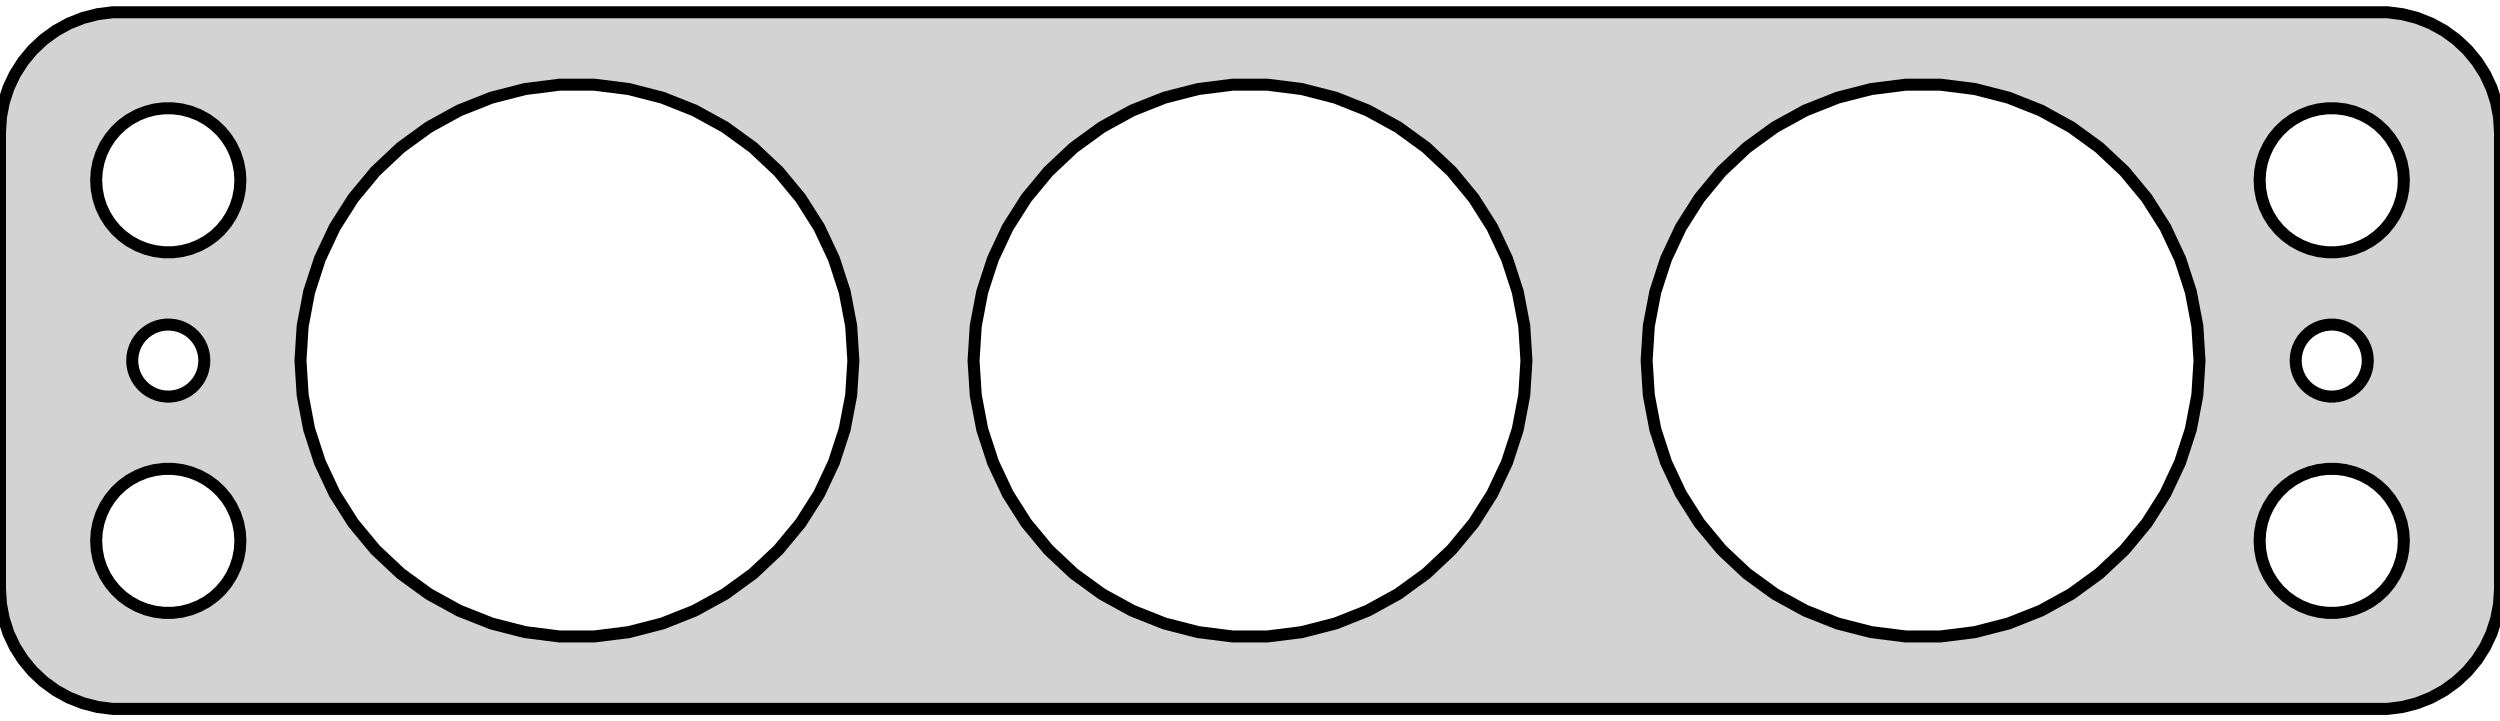 <?xml version="1.0" standalone="no"?>
<!DOCTYPE svg PUBLIC "-//W3C//DTD SVG 1.1//EN" "http://www.w3.org/Graphics/SVG/1.1/DTD/svg11.dtd">
<svg width="104mm" height="30mm" viewBox="-52 -15 104 30" xmlns="http://www.w3.org/2000/svg" version="1.1">
<title>OpenSCAD Model</title>
<path d="
M 47.937,14.411 L 48.545,14.255 L 49.129,14.024 L 49.679,13.722 L 50.187,13.353 L 50.645,12.923
 L 51.045,12.439 L 51.382,11.909 L 51.649,11.341 L 51.843,10.743 L 51.961,10.127 L 52,9.5
 L 52,-9.5 L 51.961,-10.127 L 51.843,-10.743 L 51.649,-11.341 L 51.382,-11.909 L 51.045,-12.439
 L 50.645,-12.923 L 50.187,-13.353 L 49.679,-13.722 L 49.129,-14.024 L 48.545,-14.255 L 47.937,-14.411
 L 47.314,-14.49 L -47.314,-14.49 L -47.937,-14.411 L -48.545,-14.255 L -49.129,-14.024 L -49.679,-13.722
 L -50.187,-13.353 L -50.645,-12.923 L -51.045,-12.439 L -51.382,-11.909 L -51.649,-11.341 L -51.843,-10.743
 L -51.961,-10.127 L -52,-9.5 L -52,9.5 L -51.961,10.127 L -51.843,10.743 L -51.649,11.341
 L -51.382,11.909 L -51.045,12.439 L -50.645,12.923 L -50.187,13.353 L -49.679,13.722 L -49.129,14.024
 L -48.545,14.255 L -47.937,14.411 L -47.314,14.49 L 47.314,14.49 z
M 27.278,11.477 L 25.845,11.296 L 24.446,10.937 L 23.104,10.405 L 21.838,9.71 L 20.67,8.861
 L 19.617,7.872 L 18.696,6.76 L 17.922,5.54 L 17.308,4.233 L 16.861,2.86 L 16.591,1.441
 L 16.5,-0 L 16.591,-1.441 L 16.861,-2.86 L 17.308,-4.233 L 17.922,-5.54 L 18.696,-6.76
 L 19.617,-7.872 L 20.67,-8.861 L 21.838,-9.71 L 23.104,-10.405 L 24.446,-10.937 L 25.845,-11.296
 L 27.278,-11.477 L 28.722,-11.477 L 30.155,-11.296 L 31.554,-10.937 L 32.897,-10.405 L 34.162,-9.71
 L 35.33,-8.861 L 36.383,-7.872 L 37.304,-6.76 L 38.078,-5.54 L 38.692,-4.233 L 39.139,-2.86
 L 39.409,-1.441 L 39.5,-0 L 39.409,1.441 L 39.139,2.86 L 38.692,4.233 L 38.078,5.54
 L 37.304,6.76 L 36.383,7.872 L 35.33,8.861 L 34.162,9.71 L 32.897,10.405 L 31.554,10.937
 L 30.155,11.296 L 28.722,11.477 z
M -0.722,11.477 L -2.155,11.296 L -3.554,10.937 L -4.896,10.405 L -6.162,9.71 L -7.33,8.861
 L -8.383,7.872 L -9.304,6.76 L -10.078,5.54 L -10.692,4.233 L -11.139,2.86 L -11.409,1.441
 L -11.5,-0 L -11.409,-1.441 L -11.139,-2.86 L -10.692,-4.233 L -10.078,-5.54 L -9.304,-6.76
 L -8.383,-7.872 L -7.33,-8.861 L -6.162,-9.71 L -4.896,-10.405 L -3.554,-10.937 L -2.155,-11.296
 L -0.722,-11.477 L 0.722,-11.477 L 2.155,-11.296 L 3.554,-10.937 L 4.896,-10.405 L 6.162,-9.71
 L 7.33,-8.861 L 8.383,-7.872 L 9.304,-6.76 L 10.078,-5.54 L 10.692,-4.233 L 11.139,-2.86
 L 11.409,-1.441 L 11.5,-0 L 11.409,1.441 L 11.139,2.86 L 10.692,4.233 L 10.078,5.54
 L 9.304,6.76 L 8.383,7.872 L 7.33,8.861 L 6.162,9.71 L 4.896,10.405 L 3.554,10.937
 L 2.155,11.296 L 0.722,11.477 z
M -28.722,11.477 L -30.155,11.296 L -31.554,10.937 L -32.897,10.405 L -34.162,9.71 L -35.33,8.861
 L -36.383,7.872 L -37.304,6.76 L -38.078,5.54 L -38.692,4.233 L -39.139,2.86 L -39.409,1.441
 L -39.5,-0 L -39.409,-1.441 L -39.139,-2.86 L -38.692,-4.233 L -38.078,-5.54 L -37.304,-6.76
 L -36.383,-7.872 L -35.33,-8.861 L -34.162,-9.71 L -32.897,-10.405 L -31.554,-10.937 L -30.155,-11.296
 L -28.722,-11.477 L -27.278,-11.477 L -25.845,-11.296 L -24.446,-10.937 L -23.104,-10.405 L -21.838,-9.71
 L -20.67,-8.861 L -19.617,-7.872 L -18.696,-6.76 L -17.922,-5.54 L -17.308,-4.233 L -16.861,-2.86
 L -16.591,-1.441 L -16.5,-0 L -16.591,1.441 L -16.861,2.86 L -17.308,4.233 L -17.922,5.54
 L -18.696,6.76 L -19.617,7.872 L -20.67,8.861 L -21.838,9.71 L -23.104,10.405 L -24.446,10.937
 L -25.845,11.296 L -27.278,11.477 z
M -45.188,-4.506 L -45.562,-4.553 L -45.927,-4.647 L -46.277,-4.786 L -46.608,-4.967 L -46.912,-5.188
 L -47.187,-5.446 L -47.427,-5.737 L -47.629,-6.055 L -47.789,-6.396 L -47.906,-6.754 L -47.976,-7.124
 L -48,-7.5 L -47.976,-7.876 L -47.906,-8.246 L -47.789,-8.604 L -47.629,-8.945 L -47.427,-9.263
 L -47.187,-9.554 L -46.912,-9.812 L -46.608,-10.033 L -46.277,-10.214 L -45.927,-10.353 L -45.562,-10.447
 L -45.188,-10.494 L -44.812,-10.494 L -44.438,-10.447 L -44.073,-10.353 L -43.723,-10.214 L -43.392,-10.033
 L -43.088,-9.812 L -42.813,-9.554 L -42.573,-9.263 L -42.371,-8.945 L -42.211,-8.604 L -42.094,-8.246
 L -42.024,-7.876 L -42,-7.5 L -42.024,-7.124 L -42.094,-6.754 L -42.211,-6.396 L -42.371,-6.055
 L -42.573,-5.737 L -42.813,-5.446 L -43.088,-5.188 L -43.392,-4.967 L -43.723,-4.786 L -44.073,-4.647
 L -44.438,-4.553 L -44.812,-4.506 z
M 44.812,-4.506 L 44.438,-4.553 L 44.073,-4.647 L 43.723,-4.786 L 43.392,-4.967 L 43.088,-5.188
 L 42.813,-5.446 L 42.573,-5.737 L 42.371,-6.055 L 42.211,-6.396 L 42.094,-6.754 L 42.024,-7.124
 L 42,-7.5 L 42.024,-7.876 L 42.094,-8.246 L 42.211,-8.604 L 42.371,-8.945 L 42.573,-9.263
 L 42.813,-9.554 L 43.088,-9.812 L 43.392,-10.033 L 43.723,-10.214 L 44.073,-10.353 L 44.438,-10.447
 L 44.812,-10.494 L 45.188,-10.494 L 45.562,-10.447 L 45.927,-10.353 L 46.277,-10.214 L 46.608,-10.033
 L 46.912,-9.812 L 47.187,-9.554 L 47.427,-9.263 L 47.629,-8.945 L 47.789,-8.604 L 47.906,-8.246
 L 47.976,-7.876 L 48,-7.5 L 47.976,-7.124 L 47.906,-6.754 L 47.789,-6.396 L 47.629,-6.055
 L 47.427,-5.737 L 47.187,-5.446 L 46.912,-5.188 L 46.608,-4.967 L 46.277,-4.786 L 45.927,-4.647
 L 45.562,-4.553 L 45.188,-4.506 z
M 44.906,1.497 L 44.719,1.473 L 44.536,1.427 L 44.361,1.357 L 44.196,1.266 L 44.044,1.156
 L 43.907,1.027 L 43.786,0.882 L 43.685,0.723 L 43.605,0.552 L 43.547,0.373 L 43.512,0.188
 L 43.5,-0 L 43.512,-0.188 L 43.547,-0.373 L 43.605,-0.552 L 43.685,-0.723 L 43.786,-0.882
 L 43.907,-1.027 L 44.044,-1.156 L 44.196,-1.266 L 44.361,-1.357 L 44.536,-1.427 L 44.719,-1.473
 L 44.906,-1.497 L 45.094,-1.497 L 45.281,-1.473 L 45.464,-1.427 L 45.639,-1.357 L 45.804,-1.266
 L 45.956,-1.156 L 46.093,-1.027 L 46.214,-0.882 L 46.315,-0.723 L 46.395,-0.552 L 46.453,-0.373
 L 46.488,-0.188 L 46.5,-0 L 46.488,0.188 L 46.453,0.373 L 46.395,0.552 L 46.315,0.723
 L 46.214,0.882 L 46.093,1.027 L 45.956,1.156 L 45.804,1.266 L 45.639,1.357 L 45.464,1.427
 L 45.281,1.473 L 45.094,1.497 z
M -45.094,1.497 L -45.281,1.473 L -45.464,1.427 L -45.639,1.357 L -45.804,1.266 L -45.956,1.156
 L -46.093,1.027 L -46.214,0.882 L -46.315,0.723 L -46.395,0.552 L -46.453,0.373 L -46.488,0.188
 L -46.5,-0 L -46.488,-0.188 L -46.453,-0.373 L -46.395,-0.552 L -46.315,-0.723 L -46.214,-0.882
 L -46.093,-1.027 L -45.956,-1.156 L -45.804,-1.266 L -45.639,-1.357 L -45.464,-1.427 L -45.281,-1.473
 L -45.094,-1.497 L -44.906,-1.497 L -44.719,-1.473 L -44.536,-1.427 L -44.361,-1.357 L -44.196,-1.266
 L -44.044,-1.156 L -43.907,-1.027 L -43.786,-0.882 L -43.685,-0.723 L -43.605,-0.552 L -43.547,-0.373
 L -43.512,-0.188 L -43.5,-0 L -43.512,0.188 L -43.547,0.373 L -43.605,0.552 L -43.685,0.723
 L -43.786,0.882 L -43.907,1.027 L -44.044,1.156 L -44.196,1.266 L -44.361,1.357 L -44.536,1.427
 L -44.719,1.473 L -44.906,1.497 z
M 44.812,10.494 L 44.438,10.447 L 44.073,10.353 L 43.723,10.214 L 43.392,10.033 L 43.088,9.812
 L 42.813,9.554 L 42.573,9.263 L 42.371,8.945 L 42.211,8.604 L 42.094,8.246 L 42.024,7.876
 L 42,7.5 L 42.024,7.124 L 42.094,6.754 L 42.211,6.396 L 42.371,6.055 L 42.573,5.737
 L 42.813,5.446 L 43.088,5.188 L 43.392,4.967 L 43.723,4.786 L 44.073,4.647 L 44.438,4.553
 L 44.812,4.506 L 45.188,4.506 L 45.562,4.553 L 45.927,4.647 L 46.277,4.786 L 46.608,4.967
 L 46.912,5.188 L 47.187,5.446 L 47.427,5.737 L 47.629,6.055 L 47.789,6.396 L 47.906,6.754
 L 47.976,7.124 L 48,7.5 L 47.976,7.876 L 47.906,8.246 L 47.789,8.604 L 47.629,8.945
 L 47.427,9.263 L 47.187,9.554 L 46.912,9.812 L 46.608,10.033 L 46.277,10.214 L 45.927,10.353
 L 45.562,10.447 L 45.188,10.494 z
M -45.188,10.494 L -45.562,10.447 L -45.927,10.353 L -46.277,10.214 L -46.608,10.033 L -46.912,9.812
 L -47.187,9.554 L -47.427,9.263 L -47.629,8.945 L -47.789,8.604 L -47.906,8.246 L -47.976,7.876
 L -48,7.5 L -47.976,7.124 L -47.906,6.754 L -47.789,6.396 L -47.629,6.055 L -47.427,5.737
 L -47.187,5.446 L -46.912,5.188 L -46.608,4.967 L -46.277,4.786 L -45.927,4.647 L -45.562,4.553
 L -45.188,4.506 L -44.812,4.506 L -44.438,4.553 L -44.073,4.647 L -43.723,4.786 L -43.392,4.967
 L -43.088,5.188 L -42.813,5.446 L -42.573,5.737 L -42.371,6.055 L -42.211,6.396 L -42.094,6.754
 L -42.024,7.124 L -42,7.5 L -42.024,7.876 L -42.094,8.246 L -42.211,8.604 L -42.371,8.945
 L -42.573,9.263 L -42.813,9.554 L -43.088,9.812 L -43.392,10.033 L -43.723,10.214 L -44.073,10.353
 L -44.438,10.447 L -44.812,10.494 z
" stroke="black" fill="lightgray" stroke-width="0.5"/>
</svg>

